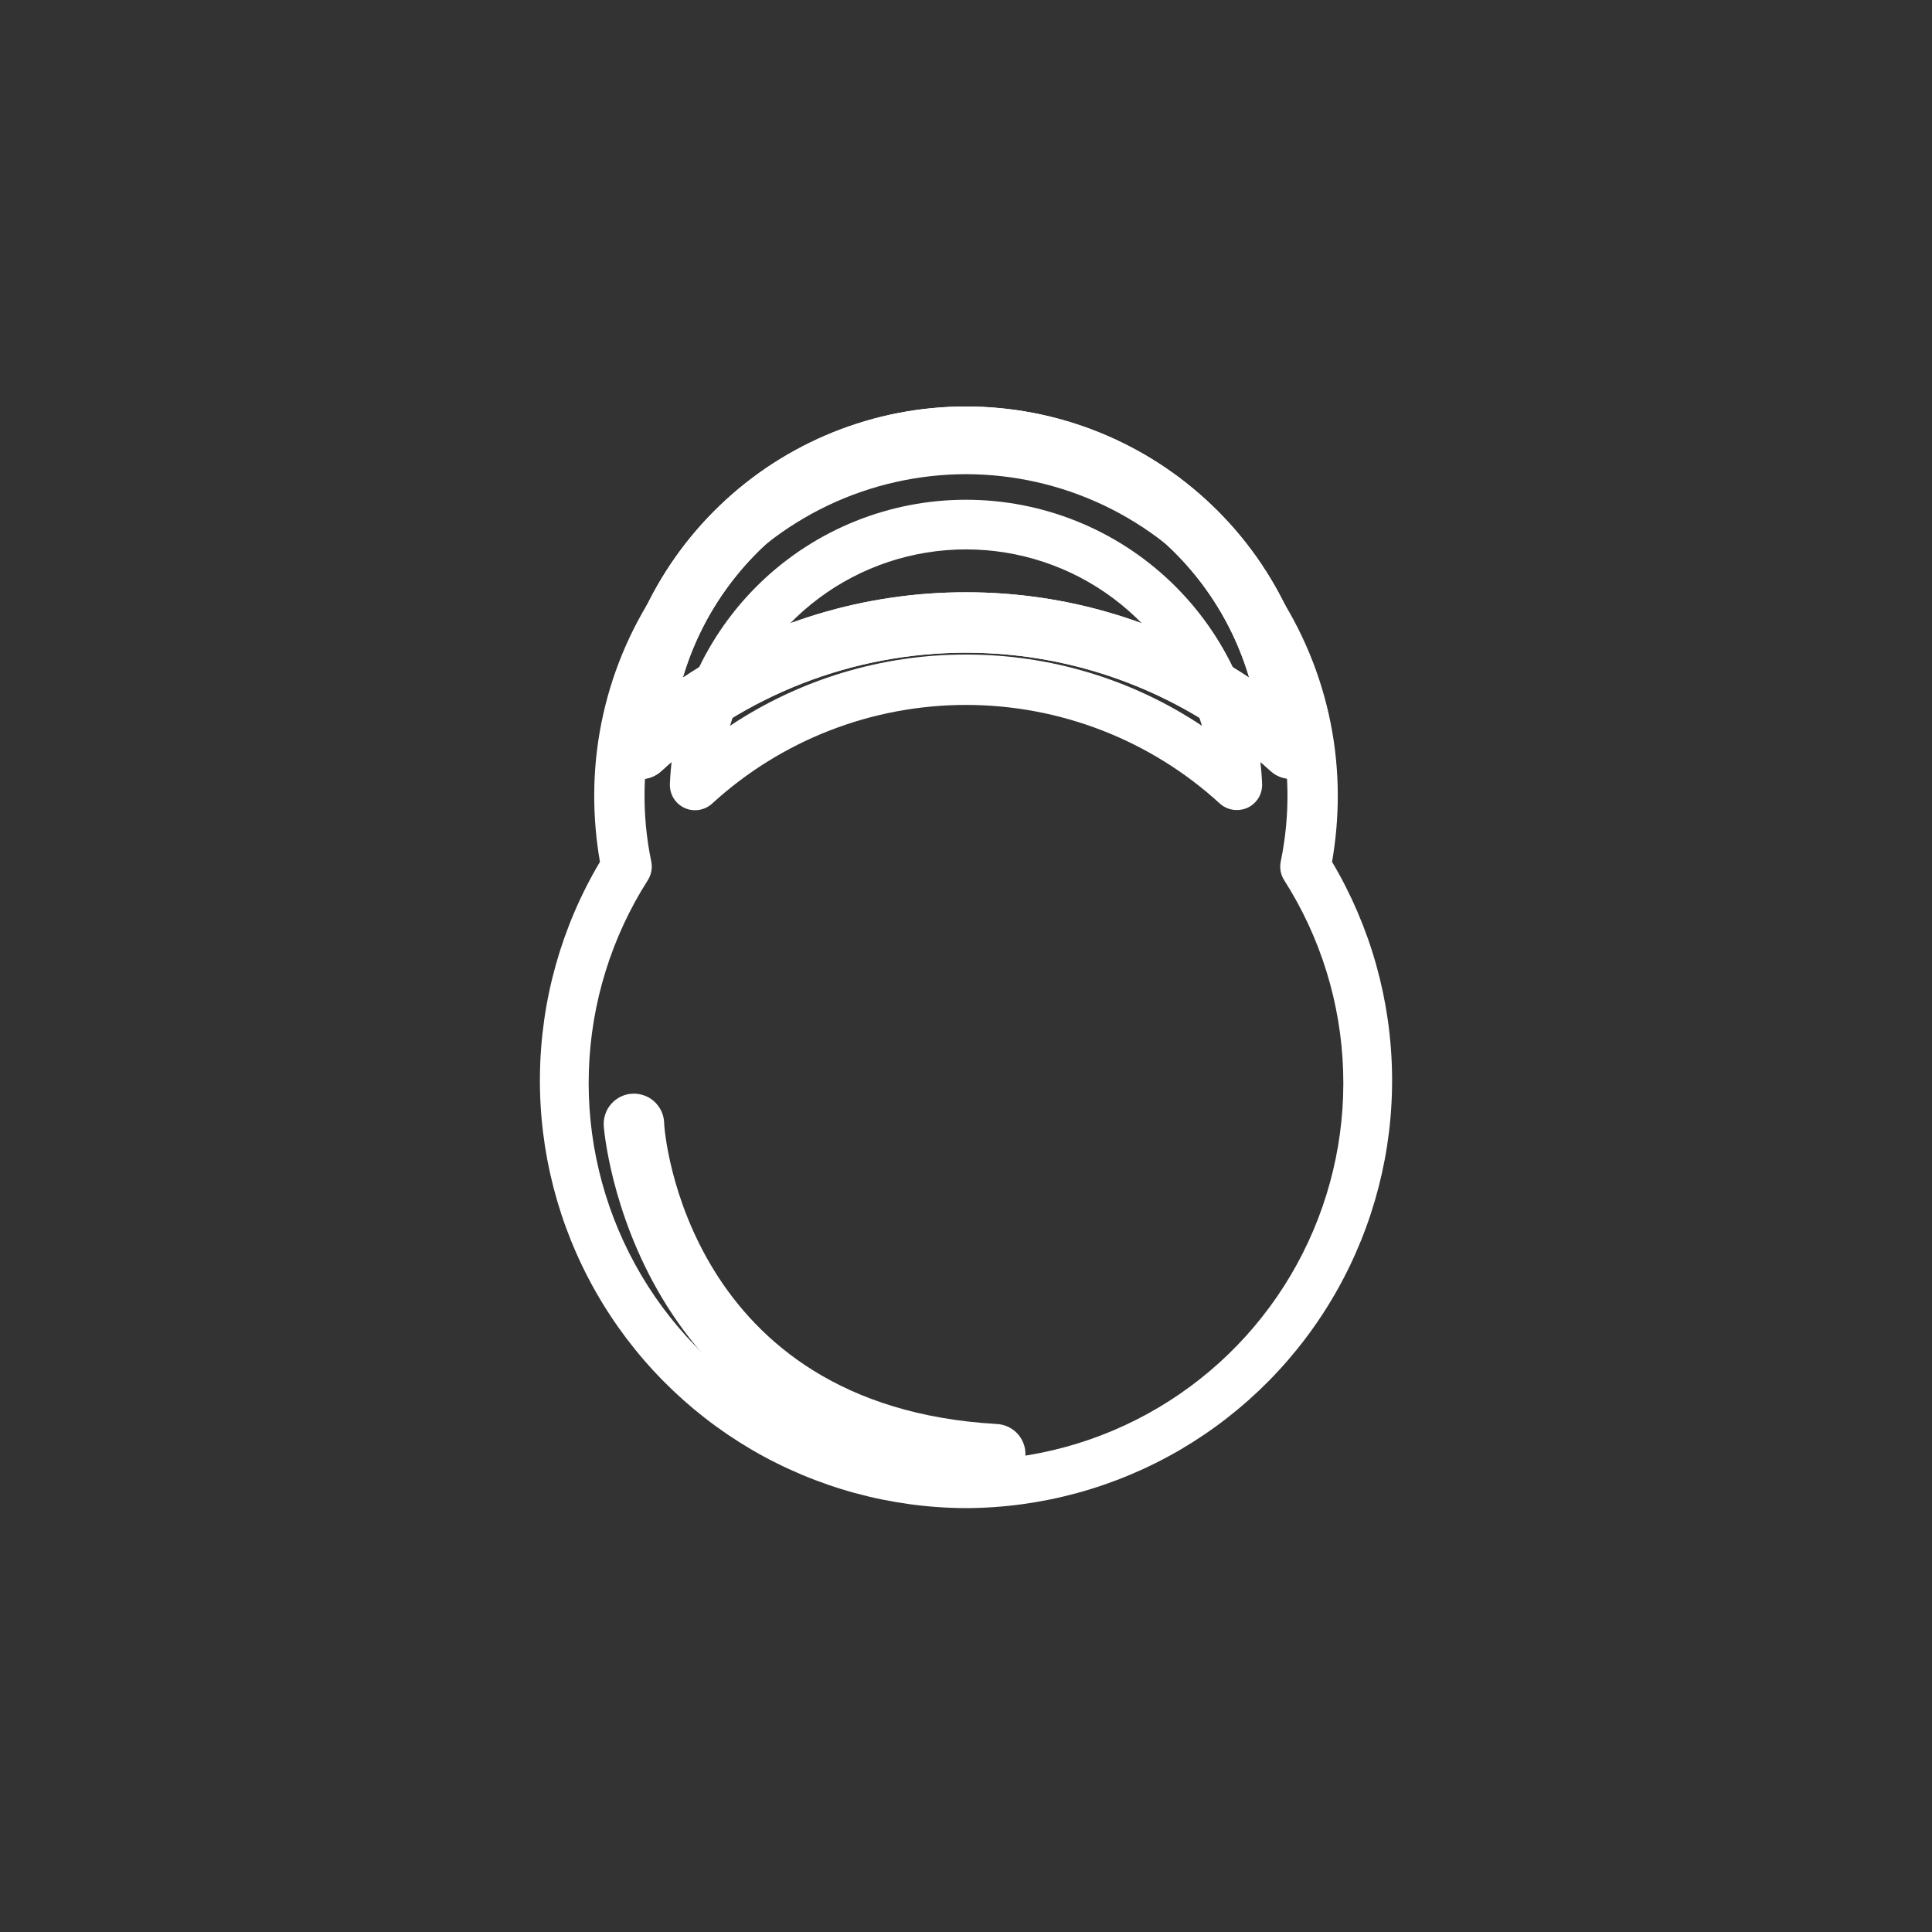 <svg width="30" height="30" viewBox="0 0 30 30" fill="none" xmlns="http://www.w3.org/2000/svg">
<rect x="0" y="0" width="30" height="30" fill="#333333" stroke="none"/>
<path d="M15 23.418C13.829 23.414 12.68 23.1 11.669 22.509C10.659 21.917 9.823 21.069 9.246 20.05C8.669 19.031 8.371 17.878 8.384 16.707C8.396 15.536 8.718 14.389 9.316 13.383C9.257 13.043 9.227 12.7 9.227 12.355C9.227 10.824 9.835 9.356 10.918 8.273C12 7.19 13.469 6.582 15 6.582C16.531 6.582 18 7.19 19.082 8.273C20.165 9.356 20.773 10.824 20.773 12.355C20.773 12.7 20.743 13.043 20.684 13.383C21.282 14.389 21.604 15.536 21.616 16.707C21.629 17.878 21.331 19.031 20.754 20.05C20.177 21.069 19.341 21.917 18.331 22.509C17.32 23.1 16.171 23.414 15 23.418ZM15 7.363C14.258 7.364 13.525 7.53 12.855 7.849C12.185 8.169 11.594 8.633 11.126 9.209C10.658 9.785 10.325 10.459 10.149 11.18C9.974 11.901 9.962 12.652 10.113 13.379C10.133 13.479 10.114 13.582 10.059 13.668C9.494 14.554 9.178 15.575 9.144 16.625C9.109 17.674 9.358 18.714 9.863 19.635C10.368 20.556 11.111 21.324 12.015 21.859C12.919 22.394 13.95 22.676 15 22.676C16.05 22.676 17.081 22.394 17.985 21.859C18.889 21.324 19.632 20.556 20.137 19.635C20.642 18.714 20.891 17.674 20.856 16.625C20.822 15.575 20.506 14.554 19.941 13.668C19.886 13.582 19.867 13.479 19.887 13.379C20.038 12.652 20.026 11.901 19.851 11.18C19.675 10.459 19.342 9.785 18.874 9.209C18.406 8.633 17.815 8.169 17.145 7.849C16.475 7.53 15.742 7.364 15 7.363ZM19.207 12.578C19.109 12.579 19.014 12.543 18.941 12.477C17.865 11.492 16.459 10.946 15 10.946C13.541 10.946 12.135 11.492 11.059 12.477C11.002 12.53 10.93 12.564 10.854 12.576C10.777 12.588 10.698 12.578 10.628 12.545C10.558 12.512 10.498 12.459 10.458 12.393C10.418 12.326 10.399 12.249 10.402 12.172C10.451 10.985 10.957 9.864 11.814 9.041C12.671 8.219 13.812 7.76 15 7.76C16.188 7.76 17.329 8.219 18.186 9.041C19.043 9.864 19.549 10.985 19.598 12.172C19.601 12.249 19.581 12.326 19.541 12.392C19.5 12.458 19.441 12.511 19.371 12.543C19.32 12.566 19.264 12.578 19.207 12.578ZM15 10.164C16.304 10.162 17.579 10.547 18.664 11.27C18.431 10.479 17.948 9.785 17.287 9.291C16.627 8.797 15.825 8.531 15 8.531C14.175 8.531 13.373 8.797 12.713 9.291C12.052 9.785 11.569 10.479 11.336 11.27C12.421 10.547 13.696 10.162 15 10.164Z" fill="white"/>
<path d="M20.049 12.094C19.931 12.095 19.817 12.051 19.73 11.972C18.438 10.79 16.751 10.135 15 10.135C13.249 10.135 11.562 10.79 10.27 11.972C10.202 12.035 10.117 12.077 10.024 12.092C9.932 12.106 9.838 12.093 9.754 12.054C9.669 12.015 9.598 11.951 9.55 11.871C9.502 11.792 9.478 11.699 9.483 11.606C9.542 10.182 10.149 8.836 11.177 7.85C12.205 6.863 13.575 6.312 15 6.312C16.425 6.312 17.795 6.863 18.823 7.85C19.852 8.836 20.459 10.182 20.517 11.606C20.521 11.699 20.497 11.791 20.449 11.87C20.401 11.95 20.33 12.013 20.245 12.052C20.183 12.08 20.116 12.094 20.049 12.094ZM15 9.197C16.565 9.195 18.095 9.656 19.397 10.523C19.117 9.574 18.537 8.742 17.745 8.149C16.952 7.557 15.989 7.237 15 7.237C14.011 7.237 13.048 7.557 12.255 8.149C11.463 8.742 10.883 9.574 10.603 10.523C11.905 9.656 13.435 9.195 15 9.197Z" fill="white"/>
<path d="M20.049 12.094C19.931 12.095 19.817 12.051 19.73 11.972C18.438 10.79 16.751 10.135 15 10.135C13.249 10.135 11.562 10.79 10.27 11.972C10.202 12.035 10.117 12.077 10.024 12.092C9.932 12.106 9.838 12.093 9.754 12.054C9.669 12.015 9.598 11.951 9.55 11.871C9.502 11.792 9.478 11.699 9.483 11.606C9.542 10.182 10.149 8.836 11.177 7.85C12.205 6.863 13.575 6.312 15 6.312C16.425 6.312 17.795 6.863 18.823 7.85C19.852 8.836 20.459 10.182 20.517 11.606C20.521 11.699 20.497 11.791 20.449 11.87C20.401 11.95 20.33 12.013 20.245 12.052C20.183 12.08 20.116 12.094 20.049 12.094ZM15 9.197C16.565 9.195 18.095 9.656 19.397 10.523C19.117 9.574 18.537 8.742 17.745 8.149C16.952 7.557 15.989 7.237 15 7.237C14.011 7.237 13.048 7.557 12.255 8.149C11.463 8.742 10.883 9.574 10.603 10.523C11.905 9.656 13.435 9.195 15 9.197Z" fill="white"/>
<path d="M15.436 23.044H15.408C9.787 22.72 9.375 17.531 9.375 17.48C9.371 17.418 9.38 17.357 9.4 17.298C9.42 17.24 9.451 17.186 9.492 17.14C9.533 17.094 9.583 17.056 9.638 17.029C9.694 17.002 9.754 16.986 9.816 16.983C9.877 16.979 9.939 16.988 9.997 17.008C10.055 17.028 10.109 17.059 10.155 17.1C10.201 17.141 10.239 17.191 10.266 17.246C10.293 17.302 10.309 17.362 10.312 17.424C10.312 17.602 10.669 21.834 15.469 22.111C15.593 22.115 15.711 22.168 15.796 22.258C15.881 22.349 15.927 22.47 15.923 22.594C15.92 22.718 15.867 22.836 15.776 22.921C15.686 23.006 15.565 23.052 15.441 23.049L15.436 23.044Z" fill="white"/>
</svg>
